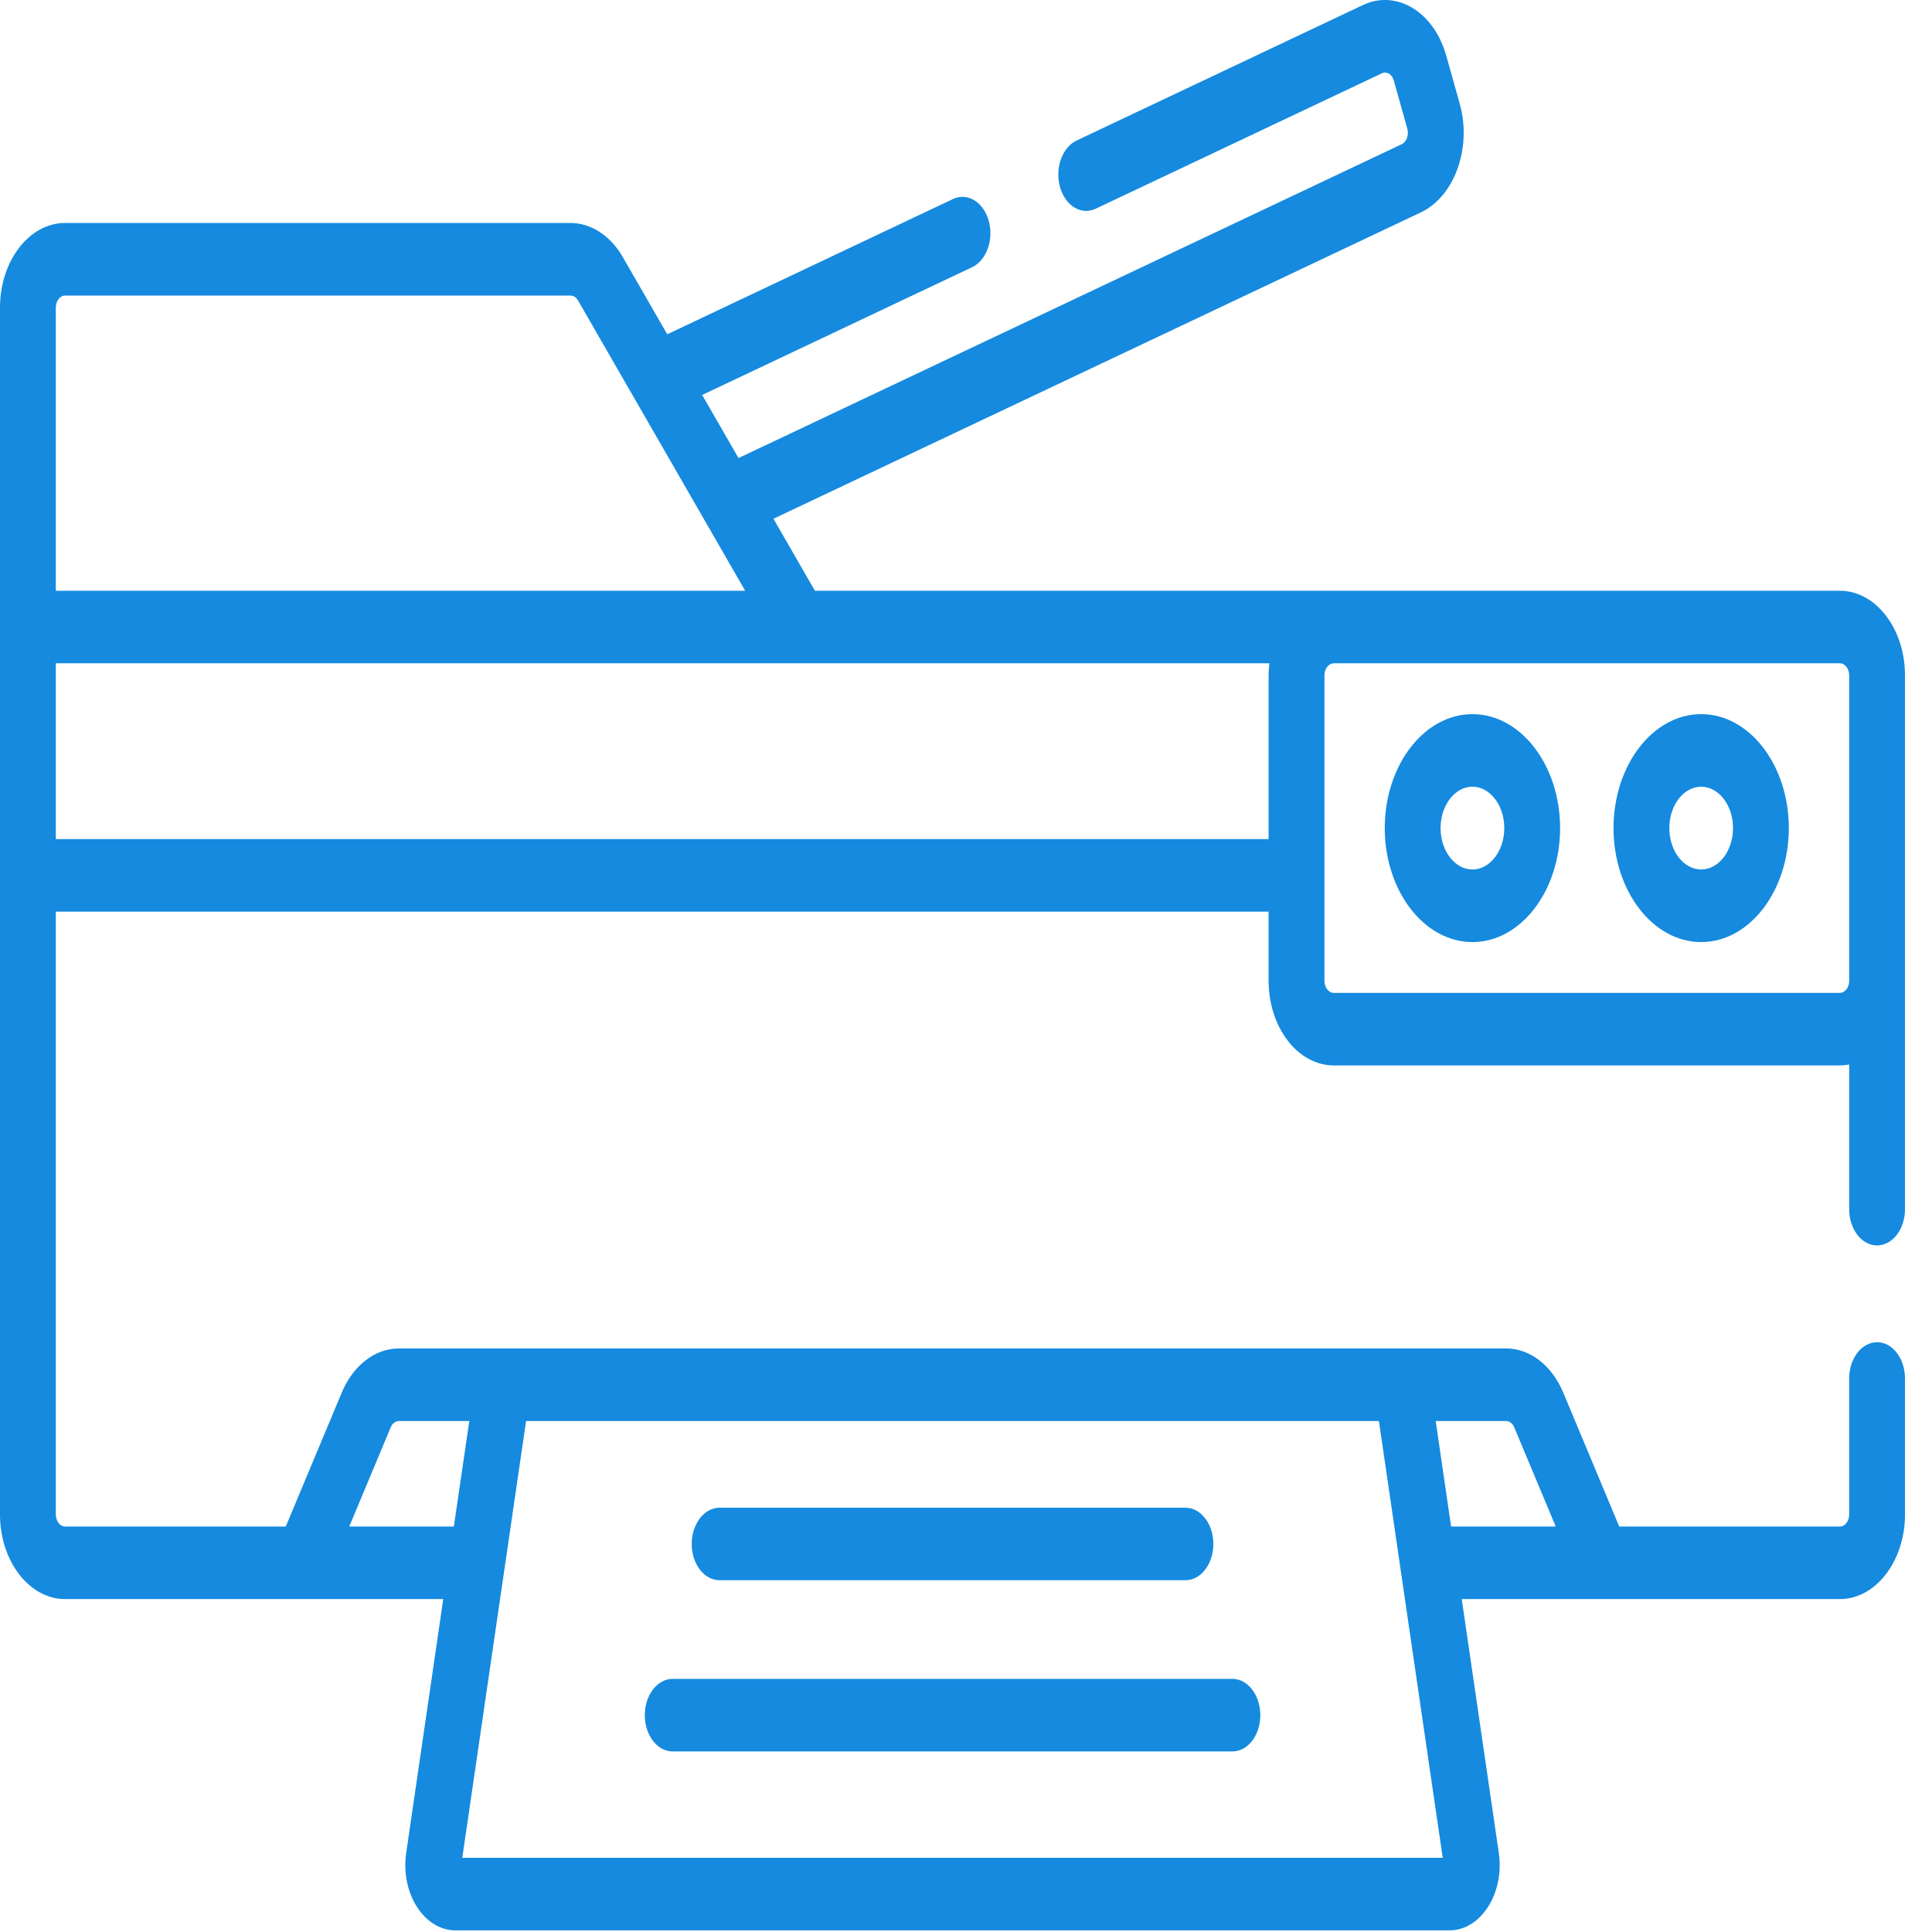 <svg width="44" height="44" viewBox="0 0 44 44" fill="none" xmlns="http://www.w3.org/2000/svg">
<g clip-path="url(#clip0_1_1082)">
<path d="M41.902 13.454H18.559L17.615 11.814L32.359 4.837C33.127 4.473 33.525 3.364 33.245 2.365L32.937 1.268C32.658 0.269 31.805 -0.247 31.037 0.116L24.52 3.2C24.191 3.356 24.021 3.83 24.141 4.259C24.261 4.688 24.625 4.909 24.955 4.753L31.472 1.669C31.582 1.617 31.703 1.691 31.743 1.834L32.051 2.931C32.091 3.073 32.034 3.232 31.924 3.284L16.819 10.432L15.991 8.995L22.138 6.086C22.468 5.93 22.638 5.456 22.517 5.027C22.397 4.598 22.033 4.377 21.703 4.533L15.196 7.613L14.181 5.85C13.902 5.367 13.458 5.078 12.993 5.078H1.483C0.665 5.078 0 5.943 0 7.006V34.49C0 35.553 0.665 36.418 1.483 36.418H10.095L9.251 42.198C9.117 43.115 9.658 43.963 10.374 43.963H33.01C33.728 43.963 34.268 43.113 34.134 42.198L33.29 36.418H41.902C42.719 36.418 43.385 35.553 43.385 34.49V31.394C43.385 30.938 43.1 30.568 42.749 30.568C42.398 30.568 42.114 30.938 42.114 31.394V34.49C42.114 34.642 42.019 34.766 41.902 34.766H36.877L35.603 31.718C35.343 31.096 34.844 30.71 34.3 30.71H9.084C8.541 30.71 8.041 31.096 7.782 31.718L6.508 34.766H1.483C1.366 34.766 1.271 34.642 1.271 34.49V20.762H28.892V22.336C28.892 23.399 29.557 24.264 30.375 24.264H41.902C41.974 24.264 42.044 24.255 42.114 24.242V27.538C42.114 27.995 42.398 28.364 42.749 28.364C43.1 28.364 43.385 27.995 43.385 27.538V15.382C43.385 14.319 42.719 13.454 41.902 13.454ZM10.528 42.31L11.981 32.363H31.404L32.857 42.31H10.528ZM34.486 32.507L35.431 34.766H33.048L32.697 32.363H34.3C34.378 32.363 34.449 32.418 34.486 32.507ZM8.898 32.507C8.935 32.418 9.007 32.363 9.085 32.363H10.688L10.336 34.766H7.954L8.898 32.507ZM1.483 6.731H12.993C13.06 6.731 13.123 6.772 13.163 6.841L16.971 13.454H1.271V7.006C1.271 6.854 1.366 6.731 1.483 6.731ZM1.271 19.11V15.106H28.909C28.899 15.197 28.892 15.288 28.892 15.382V19.11H1.271ZM41.902 22.612H30.375C30.258 22.612 30.163 22.488 30.163 22.336V15.382C30.163 15.23 30.258 15.107 30.375 15.107L30.378 15.106H41.902C42.019 15.106 42.114 15.23 42.114 15.382V22.336C42.114 22.488 42.019 22.612 41.902 22.612Z" fill="#158ADF"/>
<path d="M33.534 16.264C32.433 16.264 31.537 17.428 31.537 18.859C31.537 20.291 32.433 21.455 33.534 21.455C34.634 21.455 35.53 20.291 35.53 18.859C35.53 17.428 34.634 16.264 33.534 16.264ZM33.534 19.802C33.134 19.802 32.808 19.379 32.808 18.859C32.808 18.339 33.134 17.917 33.534 17.917C33.933 17.917 34.259 18.339 34.259 18.859C34.259 19.379 33.933 19.802 33.534 19.802Z" fill="#158ADF"/>
<path d="M38.743 16.264C37.643 16.264 36.747 17.428 36.747 18.859C36.747 20.291 37.643 21.455 38.743 21.455C39.844 21.455 40.739 20.291 40.739 18.859C40.739 17.428 39.844 16.264 38.743 16.264ZM38.743 19.802C38.343 19.802 38.018 19.379 38.018 18.859C38.018 18.339 38.343 17.917 38.743 17.917C39.143 17.917 39.468 18.339 39.468 18.859C39.468 19.379 39.143 19.802 38.743 19.802Z" fill="#158ADF"/>
<path d="M28.067 38.235H15.32C14.969 38.235 14.685 38.605 14.685 39.062C14.685 39.518 14.969 39.888 15.32 39.888H28.067C28.418 39.888 28.703 39.518 28.703 39.062C28.703 38.605 28.418 38.235 28.067 38.235Z" fill="#158ADF"/>
<path d="M16.389 35.989H26.998C27.349 35.989 27.633 35.619 27.633 35.163C27.633 34.707 27.349 34.337 26.998 34.337H16.389C16.038 34.337 15.753 34.707 15.753 35.163C15.753 35.619 16.038 35.989 16.389 35.989Z" fill="#158ADF"/>
</g>
<defs>
<clipPath id="clip0_1_1082">
<rect width="44" height="43.963" fill="white"/>
</clipPath>
</defs>
</svg>
